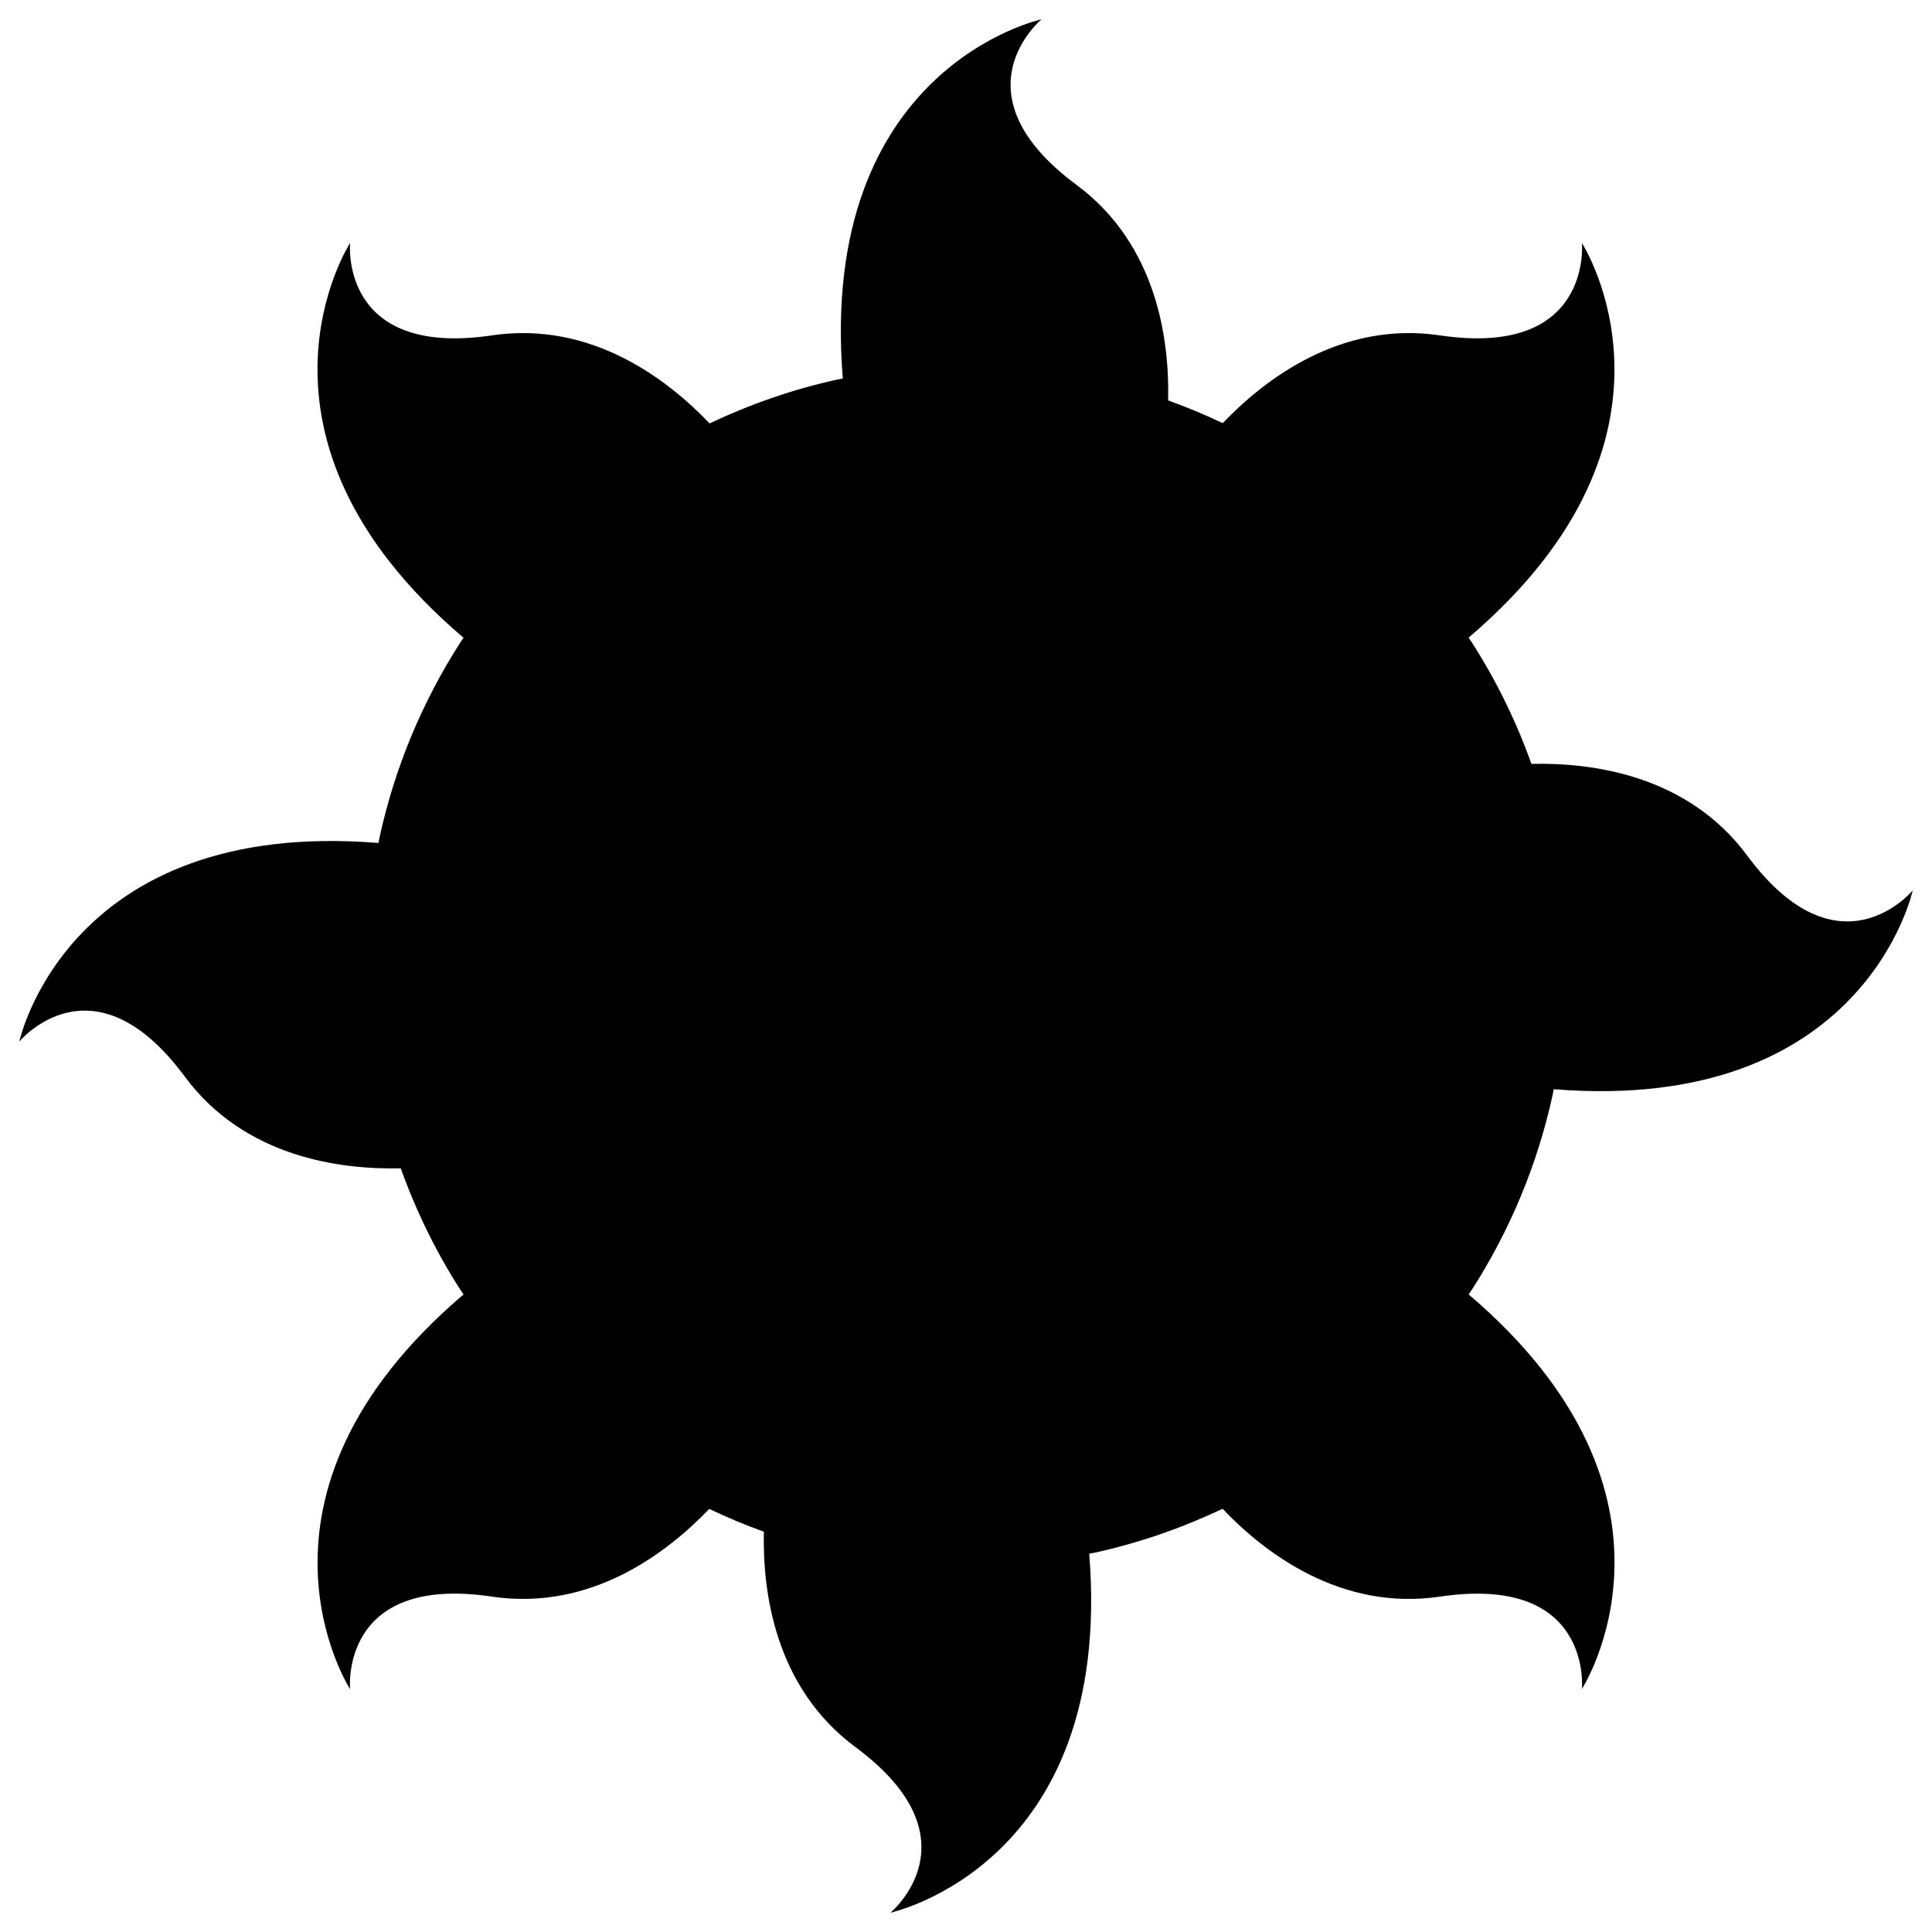 <?xml version="1.0" encoding="UTF-8" standalone="no"?>
<!-- Svg Vector Icons : http://www.onlinewebfonts.com/icon -->

<svg
   version="1.1"
   x="0px"
   y="0px"
   viewBox="0 0 1000 1000"
   enable-background="new 0 0 1000 1000"
   xml:space="preserve"
   id="svg2698"
   sodipodi:docname="sun.svg"
   inkscape:version="1.1 (c68e22c387, 2021-05-23)"
   xmlns:inkscape="http://www.inkscape.org/namespaces/inkscape"
   xmlns:sodipodi="http://sodipodi.sourceforge.net/DTD/sodipodi-0.dtd"
   xmlns="http://www.w3.org/2000/svg"
   xmlns:svg="http://www.w3.org/2000/svg"><defs
   id="defs2702" /><sodipodi:namedview
   id="namedview2700"
   pagecolor="#ffffff"
   bordercolor="#666666"
   borderopacity="1.0"
   inkscape:pageshadow="2"
   inkscape:pageopacity="0.0"
   inkscape:pagecheckerboard="0"
   showgrid="false"
   inkscape:zoom="0.873"
   inkscape:cx="499.42726"
   inkscape:cy="500"
   inkscape:window-width="3840"
   inkscape:window-height="2097"
   inkscape:window-x="-8"
   inkscape:window-y="-8"
   inkscape:window-maximized="1"
   inkscape:current-layer="g2662" />
<g
   id="g2696"><g
     id="g2664"><g
       id="g2662"><path
         id="path2644"
         d="m 539.1,10 c 0,0 -115.85,24.759 -102.869,185.912 -0.946,0.198 -1.912,0.341 -2.855,0.547 -23.107,5.052 -45.199,12.817 -66.104,22.701 -21.185,-22.27 -60.869,-53.27 -112.672,-45.561 -79.1,11.7 -73.4,-47.799 -73.4,-47.799 0,0 -64.491,99.517 58.738,204.312 -0.554,0.845 -1.17,1.644 -1.717,2.494 -19.482,30.342 -33.812,64.379 -41.762,100.768 -0.213,0.975 -0.362,1.973 -0.566,2.951 C 34.757,423.26 10,539.1 10,539.1 c 0,0 38.099,-46.099 85.699,18.201 31.106,42.007 81.016,48.155 111.732,47.416 7.942,22.186 18.256,43.269 30.789,62.775 0.545,0.852 1.162,1.652 1.715,2.498 -123.129,104.794 -58.736,204.311 -58.736,204.311 0,0 -5.7,-59.7 73.4,-47.9 51.661,7.688 91.191,-23.127 112.49,-45.383 9.185,4.367 18.622,8.31 28.285,11.783 -0.704,30.806 5.52,80.469 47.426,111.5 64.2,47.6 18.1,85.699 18.1,85.699 0,0 115.794,-24.747 102.879,-185.795 0.976,-0.204 1.972,-0.352 2.945,-0.564 23.101,-5.051 45.188,-12.815 66.088,-22.695 21.207,22.335 60.857,53.154 112.588,45.455 79.1,-11.7 73.4,47.799 73.4,47.799 0,0 64.455,-99.46 -58.633,-204.223 0.552,-0.841 1.167,-1.637 1.711,-2.484 19.482,-30.342 33.812,-64.379 41.762,-100.768 0.213,-0.973 0.36,-1.969 0.564,-2.945 C 965.253,576.695 990,460.9 990,460.9 c 0,0 -38.099,46.1 -85.699,-18.1 -31.078,-41.969 -80.839,-48.146 -111.635,-47.42 -7.941,-22.185 -18.255,-43.268 -30.787,-62.773 -0.557,-0.87 -1.187,-1.687 -1.752,-2.551 123.045,-104.775 58.674,-204.256 58.674,-204.256 0,0 5.6,59.499 -73.4,47.799 -51.688,-7.692 -91.23,23.157 -112.521,45.416 -9.175,-4.357 -18.604,-8.287 -28.256,-11.752 0.714,-30.801 -5.488,-80.511 -47.424,-111.564 C 492.999,48.099 539.1,10 539.1,10 Z" /></g></g><g
     id="g2666" /><g
     id="g2668" /><g
     id="g2670" /><g
     id="g2672" /><g
     id="g2674" /><g
     id="g2676" /><g
     id="g2678" /><g
     id="g2680" /><g
     id="g2682" /><g
     id="g2684" /><g
     id="g2686" /><g
     id="g2688" /><g
     id="g2690" /><g
     id="g2692" /><g
     id="g2694" /></g>
</svg>
